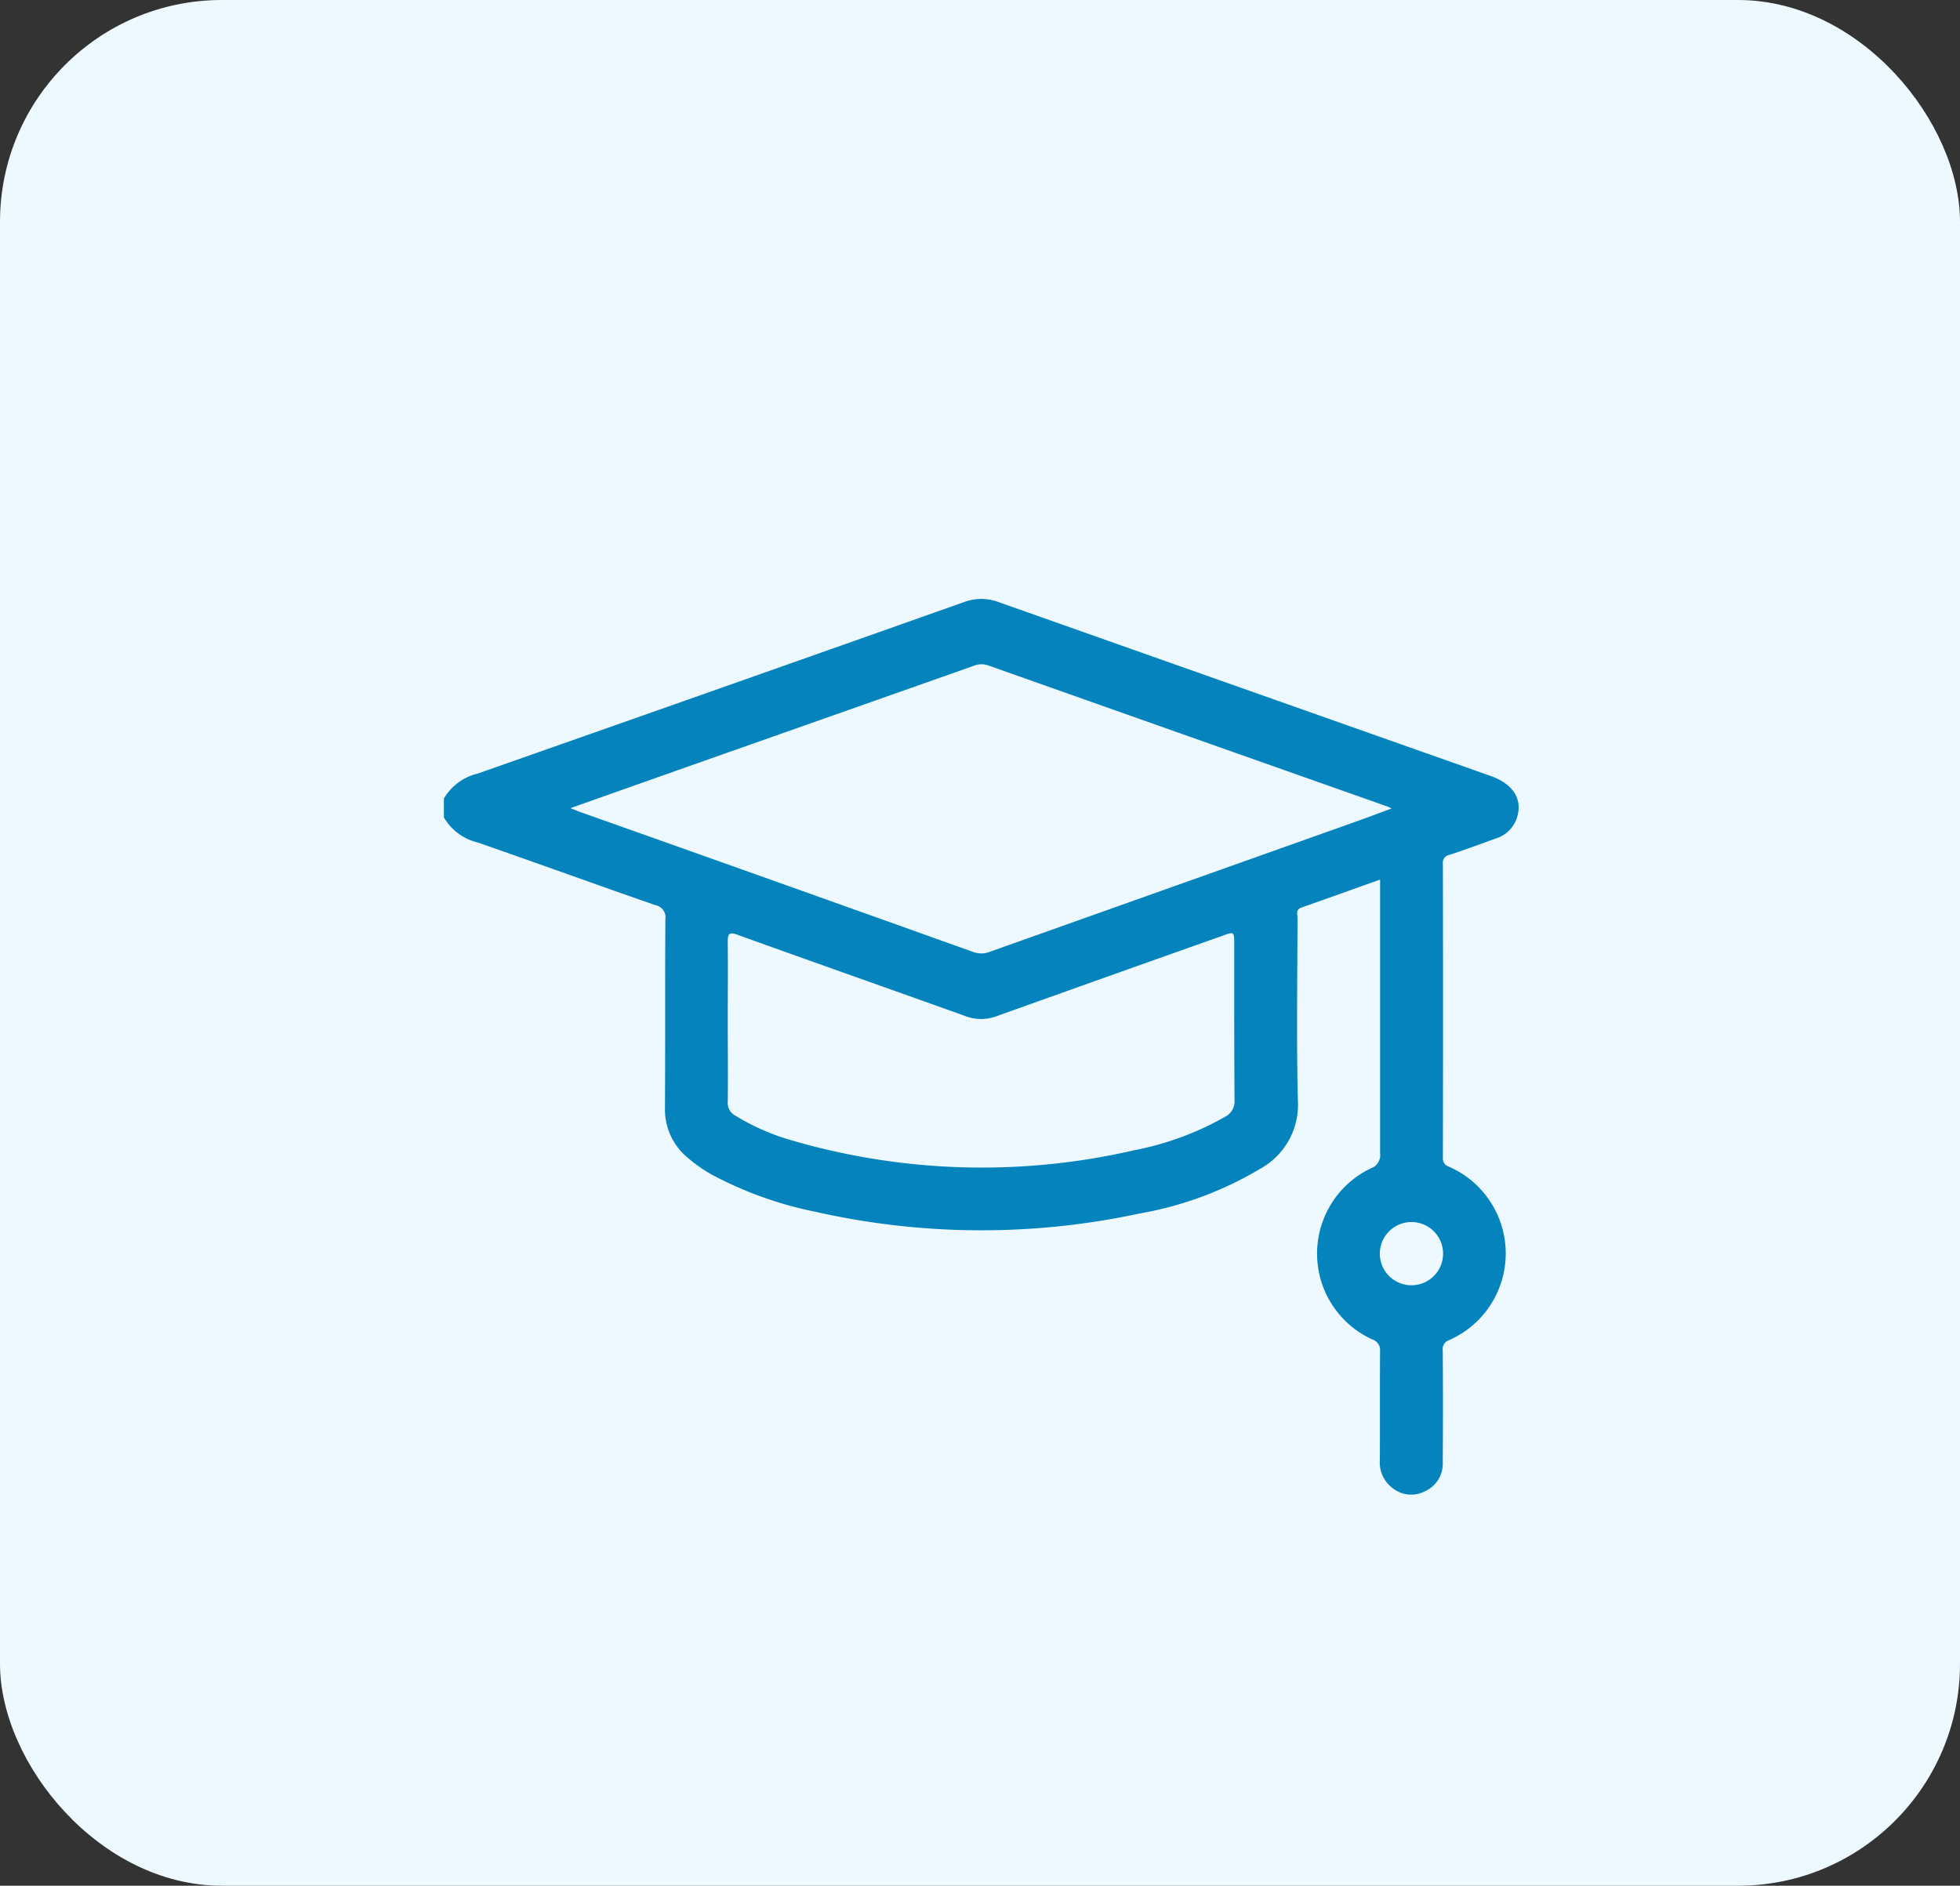<svg xmlns="http://www.w3.org/2000/svg" width="53" height="51" viewBox="0 0 53 51">
  <rect x="0" y="0" width="53" height="51" fill="#333333" stroke="none"/>
  <g id="Education_" data-name="Education " transform="translate(-152 -1252)">
    <rect id="Rectangle_14743" data-name="Rectangle 14743" width="53" height="51" rx="6" transform="translate(152 1252)" fill="#edf9ff"/>
    <path id="Path_99844" data-name="Path 99844" d="M8517.349,2793.859q-6.65-2.348-13.3-4.7a1.326,1.326,0,0,0-.936,0q-6.57,2.327-13.146,4.636a1.452,1.452,0,0,0-.918.677v.511a1.448,1.448,0,0,0,.918.678c1.6.557,3.2,1.137,4.8,1.694a.331.331,0,0,1,.271.375c-.011,1.7,0,3.405-.011,5.108a1.687,1.687,0,0,0,.611,1.344,3.878,3.878,0,0,0,.646.456,10.227,10.227,0,0,0,2.841,1.016,20.354,20.354,0,0,0,8.747.038,9.555,9.555,0,0,0,3.27-1.218,1.973,1.973,0,0,0,1-1.836c-.041-1.646-.013-3.292-.01-4.938,0-.1-.055-.225.11-.282.7-.243,1.4-.5,2.123-.753v.313c0,2.364,0,4.73,0,7.095a.373.373,0,0,1-.249.4,2.553,2.553,0,0,0,.032,4.625.306.306,0,0,1,.216.328c-.008.983,0,1.967-.006,2.951a.862.862,0,0,0,.364.758.8.8,0,0,0,.859.069.811.811,0,0,0,.478-.775q.012-1.518,0-3.036a.252.252,0,0,1,.169-.273,2.56,2.56,0,0,0,0-4.691.233.233,0,0,1-.165-.249q.007-3.973,0-7.946a.211.211,0,0,1,.176-.238c.421-.138.835-.294,1.253-.443a.868.868,0,0,0,.569-.549C8518.231,2794.5,8517.97,2794.078,8517.349,2793.859Zm-7.172,9.218a8.057,8.057,0,0,1-2.458.906,18.334,18.334,0,0,1-9.217-.253,6.089,6.089,0,0,1-1.577-.686.383.383,0,0,1-.2-.371c.01-.728,0-1.456,0-2.184,0-.709.008-1.419,0-2.128,0-.235.034-.289.277-.2,2.047.738,4.1,1.459,6.148,2.194a1.191,1.191,0,0,0,.852,0q3.05-1.091,6.1-2.172c.317-.114.318-.114.318.215,0,1.409,0,2.819.008,4.228A.466.466,0,0,1,8510.177,2803.077Zm3.564-7.992q-4.954,1.762-9.909,3.524a.634.634,0,0,1-.46.016q-5.31-1.9-10.625-3.785c-.08-.028-.156-.061-.277-.108,1-.354,1.954-.692,2.909-1.03q3.989-1.406,7.973-2.811a.565.565,0,0,1,.407-.023q5.4,1.912,10.795,3.816c.025.009.05.023.123.056C8514.341,2794.864,8514.043,2794.978,8513.741,2795.084Zm2.327,11.708a.855.855,0,1,1-1.71-.025.855.855,0,0,1,1.71.025Z" transform="translate(-8325.046 -1520.875)" fill="#0483bc"/>
  </g>
</svg>
